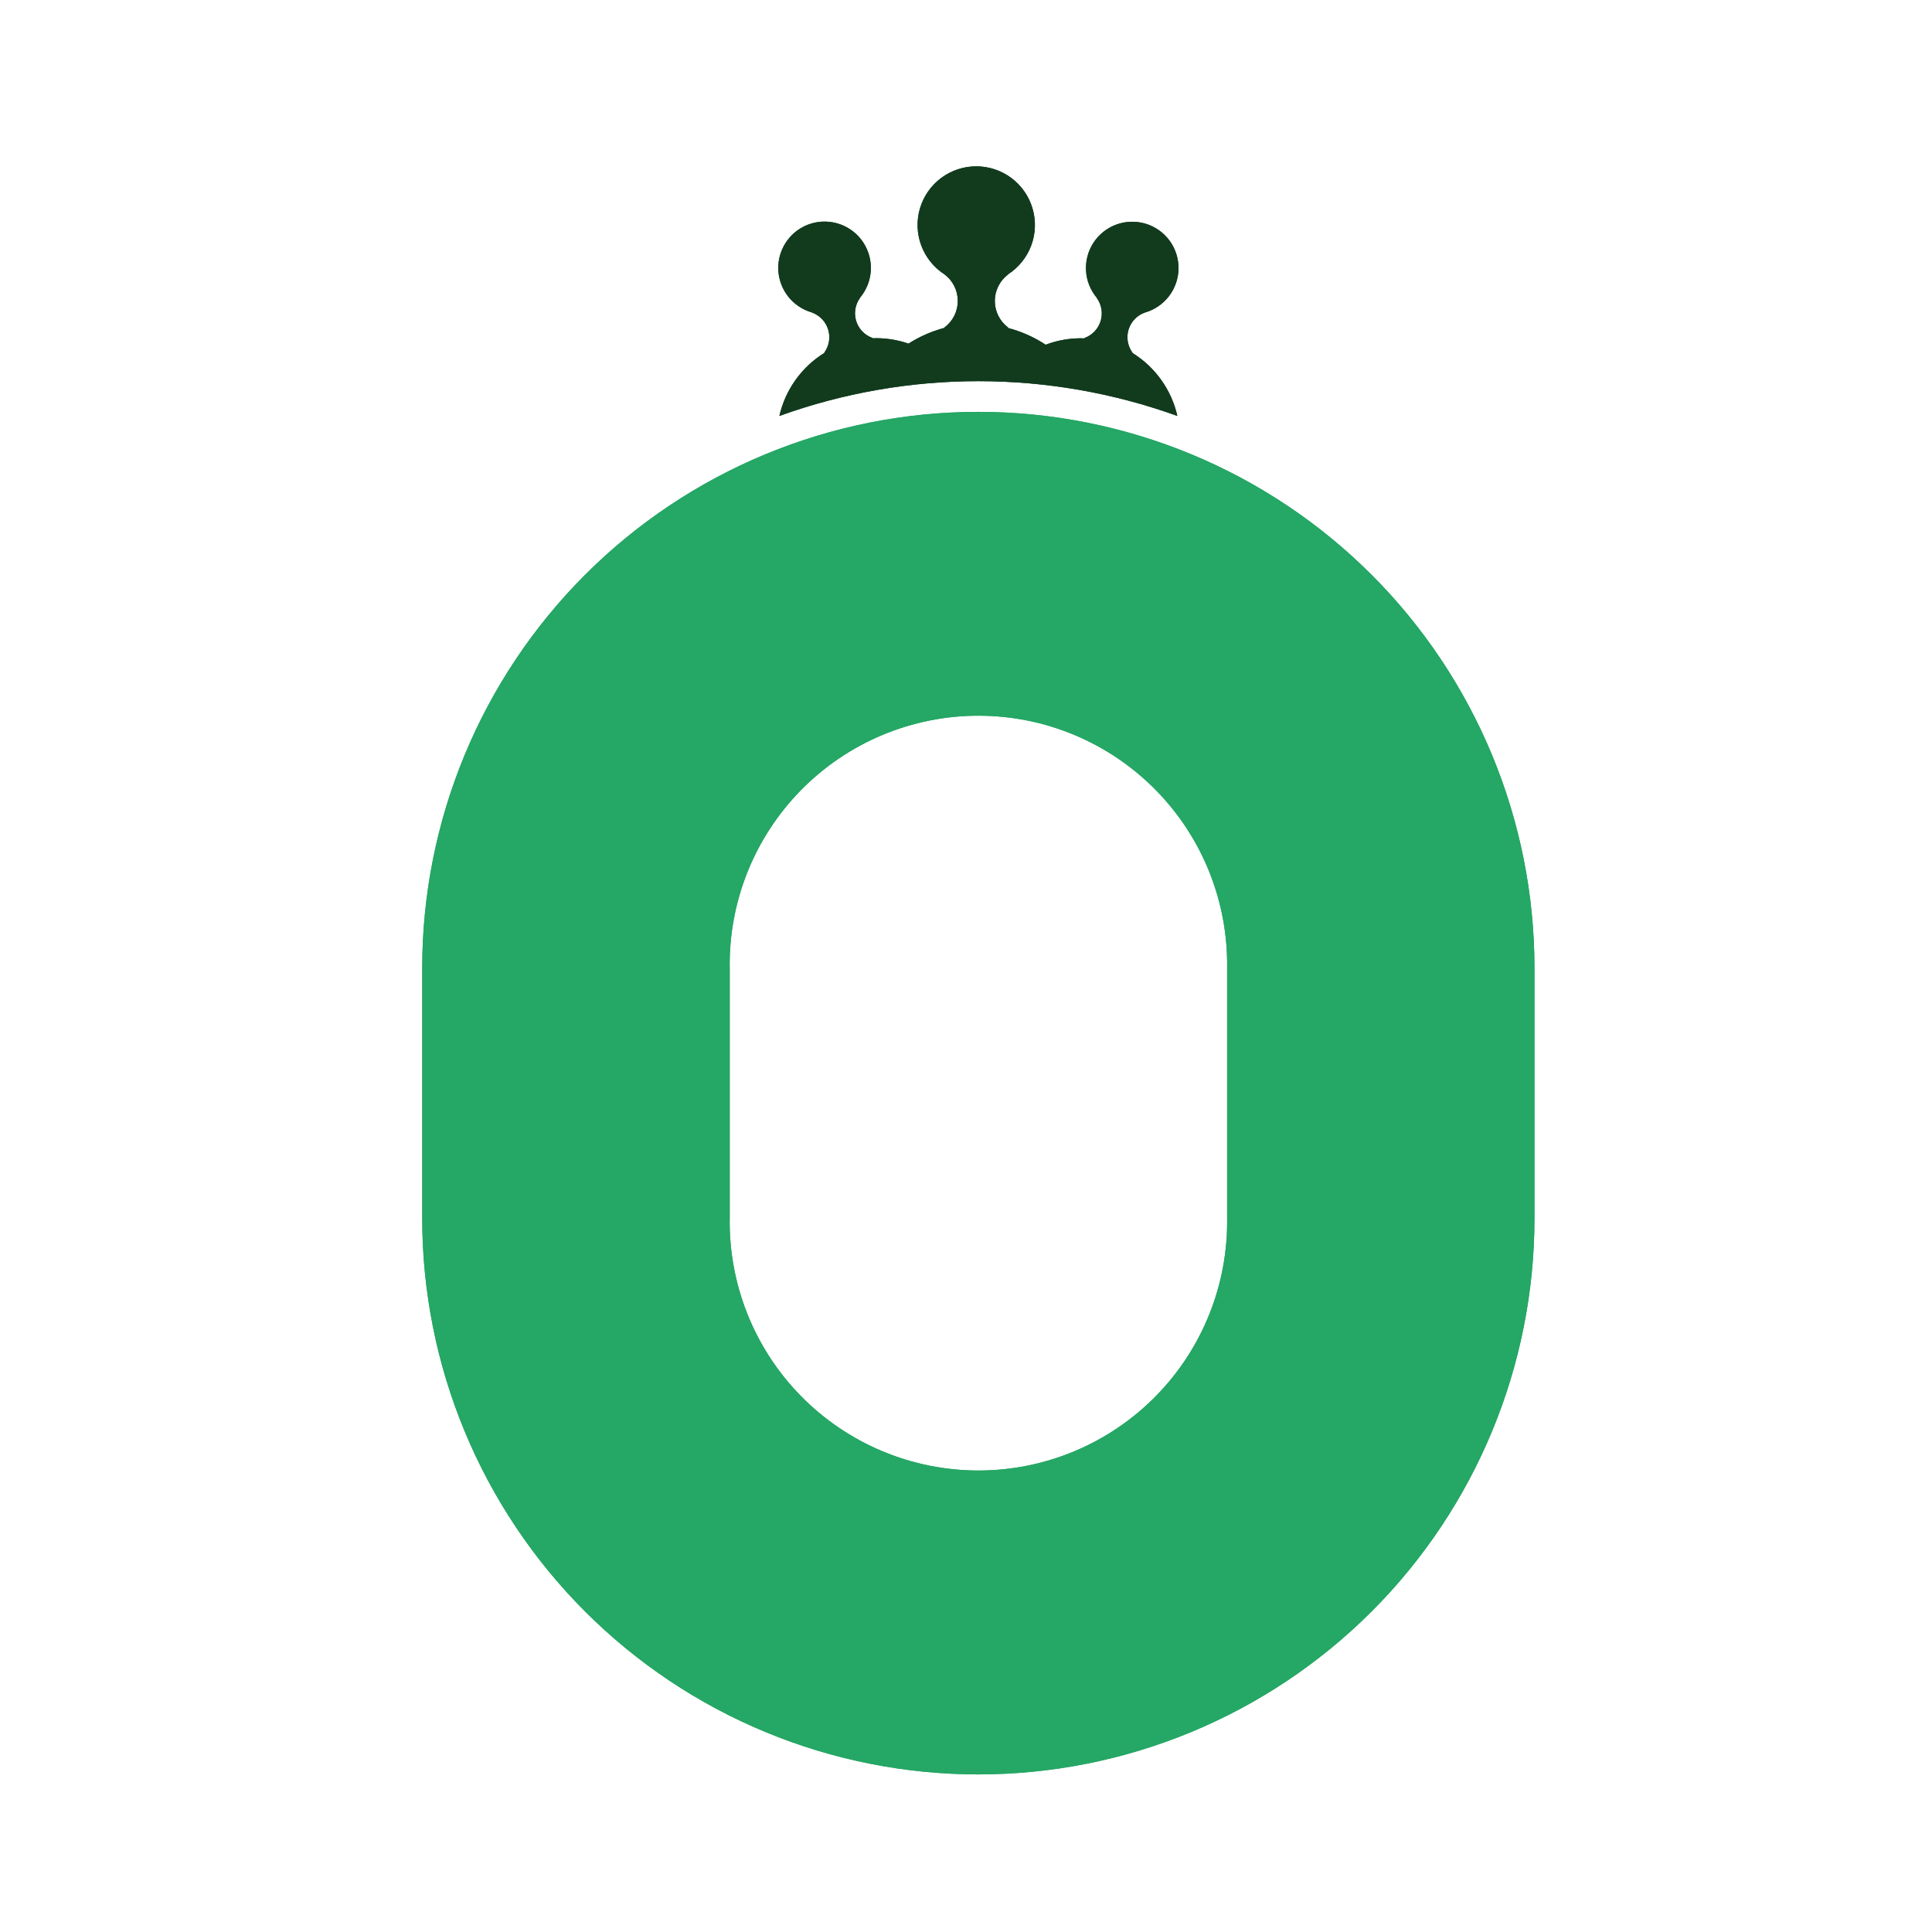 <svg width="151" height="151" viewBox="0 0 151 151" fill="none" xmlns="http://www.w3.org/2000/svg">
<path d="M76.467 32.19C70.759 32.19 65.107 33.315 59.833 35.499C54.559 37.684 49.768 40.885 45.731 44.922C41.695 48.958 38.493 53.75 36.309 59.023C34.124 64.297 33 69.95 33 75.658V95.216C33 100.924 34.124 106.577 36.309 111.85C38.493 117.124 41.695 121.916 45.731 125.952C49.768 129.988 54.559 133.19 59.833 135.375C65.107 137.559 70.759 138.683 76.467 138.683V138.683C87.995 138.682 99.049 134.102 107.2 125.95C115.351 117.799 119.93 106.743 119.93 95.216V75.655C119.929 64.128 115.35 53.073 107.199 44.922C99.049 36.772 87.994 32.192 76.467 32.19V32.19ZM95.908 95.149C95.953 97.731 95.484 100.295 94.527 102.693C93.571 105.091 92.146 107.274 90.337 109.116C88.528 110.957 86.369 112.42 83.989 113.418C81.608 114.417 79.052 114.931 76.47 114.931C73.889 114.931 71.333 114.417 68.952 113.418C66.571 112.42 64.413 110.957 62.604 109.116C60.794 107.274 59.37 105.091 58.413 102.693C57.457 100.295 56.987 97.731 57.033 95.149V75.719C56.987 73.137 57.457 70.573 58.413 68.175C59.37 65.777 60.794 63.593 62.604 61.752C64.413 59.91 66.571 58.448 68.952 57.45C71.333 56.451 73.889 55.937 76.47 55.937C79.052 55.937 81.608 56.451 83.989 57.45C86.369 58.448 88.528 59.91 90.337 61.752C92.146 63.593 93.571 65.777 94.527 68.175C95.484 70.573 95.953 73.137 95.908 75.719V95.149Z" fill="#25A765"/>
<path d="M63.466 24.431C63.765 24.538 64.034 24.714 64.253 24.944C64.472 25.174 64.635 25.452 64.728 25.755C64.821 26.059 64.842 26.38 64.789 26.693C64.737 27.006 64.612 27.302 64.425 27.559L64.433 27.582C63.549 28.129 62.783 28.846 62.179 29.692C61.575 30.538 61.145 31.495 60.914 32.509C70.966 28.884 81.968 28.884 92.019 32.509C91.79 31.495 91.36 30.538 90.756 29.692C90.152 28.846 89.386 28.128 88.502 27.582L88.508 27.559C88.321 27.302 88.196 27.006 88.144 26.692C88.091 26.379 88.113 26.058 88.206 25.754C88.299 25.451 88.462 25.173 88.681 24.943C88.9 24.713 89.17 24.538 89.469 24.431V24.431C90.221 24.22 90.885 23.771 91.361 23.151C91.837 22.531 92.1 21.774 92.109 20.992C92.119 20.211 91.875 19.448 91.415 18.816C90.954 18.185 90.301 17.72 89.554 17.49C88.807 17.261 88.006 17.28 87.271 17.544C86.535 17.808 85.905 18.303 85.474 18.955C85.044 19.607 84.836 20.381 84.882 21.161C84.928 21.941 85.225 22.685 85.73 23.282H85.722V23.288C85.908 23.545 86.032 23.842 86.085 24.155C86.137 24.468 86.115 24.79 86.022 25.093C85.929 25.397 85.766 25.674 85.547 25.904C85.329 26.134 85.059 26.311 84.76 26.419L84.752 26.444C83.72 26.407 82.691 26.577 81.726 26.943C80.826 26.35 79.835 25.909 78.793 25.636V25.6C78.47 25.359 78.208 25.045 78.028 24.685C77.847 24.325 77.753 23.927 77.753 23.524C77.753 23.121 77.847 22.724 78.028 22.364C78.208 22.003 78.47 21.69 78.793 21.449V21.443H78.782C79.615 20.907 80.252 20.115 80.598 19.187C80.944 18.259 80.98 17.243 80.7 16.293C80.421 15.342 79.841 14.508 79.048 13.914C78.255 13.321 77.291 13 76.3 13C75.31 13 74.346 13.321 73.552 13.914C72.759 14.508 72.18 15.342 71.9 16.293C71.621 17.243 71.657 18.259 72.003 19.187C72.349 20.115 72.986 20.907 73.819 21.443C74.141 21.684 74.403 21.997 74.584 22.358C74.764 22.718 74.858 23.115 74.858 23.518C74.858 23.921 74.764 24.319 74.584 24.679C74.403 25.039 74.141 25.353 73.819 25.594V25.624C72.824 25.887 71.876 26.303 71.008 26.857C70.102 26.544 69.145 26.402 68.187 26.436L68.179 26.41C67.88 26.303 67.61 26.127 67.391 25.897C67.171 25.667 67.009 25.39 66.915 25.086C66.822 24.782 66.801 24.461 66.853 24.147C66.906 23.834 67.031 23.537 67.218 23.28V23.274H67.21C67.715 22.677 68.013 21.932 68.059 21.152C68.105 20.371 67.897 19.597 67.466 18.944C67.035 18.291 66.405 17.796 65.669 17.532C64.933 17.268 64.131 17.249 63.384 17.478C62.636 17.708 61.983 18.173 61.523 18.805C61.062 19.437 60.818 20.201 60.827 20.983C60.837 21.764 61.1 22.522 61.576 23.142C62.052 23.762 62.717 24.212 63.469 24.423L63.466 24.431Z" fill="#123B1E"/>
<path d="M76.467 32.19C70.759 32.19 65.107 33.315 59.833 35.499C54.559 37.684 49.768 40.885 45.731 44.922C41.695 48.958 38.493 53.75 36.309 59.023C34.124 64.297 33 69.95 33 75.658V95.216C33 100.924 34.124 106.577 36.309 111.85C38.493 117.124 41.695 121.916 45.731 125.952C49.768 129.988 54.559 133.19 59.833 135.375C65.107 137.559 70.759 138.683 76.467 138.683V138.683C87.995 138.682 99.049 134.102 107.2 125.95C115.351 117.799 119.93 106.743 119.93 95.216V75.655C119.929 64.128 115.35 53.073 107.199 44.922C99.049 36.772 87.994 32.192 76.467 32.19V32.19ZM95.908 95.149C95.953 97.731 95.484 100.295 94.527 102.693C93.571 105.091 92.146 107.274 90.337 109.116C88.528 110.957 86.369 112.42 83.989 113.418C81.608 114.417 79.052 114.931 76.47 114.931C73.889 114.931 71.333 114.417 68.952 113.418C66.571 112.42 64.413 110.957 62.604 109.116C60.794 107.274 59.37 105.091 58.413 102.693C57.457 100.295 56.987 97.731 57.033 95.149V75.719C56.987 73.137 57.457 70.573 58.413 68.175C59.37 65.777 60.794 63.593 62.604 61.752C64.413 59.91 66.571 58.448 68.952 57.45C71.333 56.451 73.889 55.937 76.47 55.937C79.052 55.937 81.608 56.451 83.989 57.45C86.369 58.448 88.528 59.91 90.337 61.752C92.146 63.593 93.571 65.777 94.527 68.175C95.484 70.573 95.953 73.137 95.908 75.719V95.149Z" fill="#25A765"/>
<path d="M63.466 24.431C63.765 24.538 64.034 24.714 64.253 24.944C64.472 25.174 64.635 25.452 64.728 25.755C64.821 26.059 64.842 26.38 64.789 26.693C64.737 27.006 64.612 27.302 64.425 27.559L64.433 27.582C63.549 28.129 62.783 28.846 62.179 29.692C61.575 30.538 61.145 31.495 60.914 32.509C70.966 28.884 81.968 28.884 92.019 32.509C91.79 31.495 91.36 30.538 90.756 29.692C90.152 28.846 89.386 28.128 88.502 27.582L88.508 27.559C88.321 27.302 88.196 27.006 88.144 26.692C88.091 26.379 88.113 26.058 88.206 25.754C88.299 25.451 88.462 25.173 88.681 24.943C88.9 24.713 89.17 24.538 89.469 24.431V24.431C90.221 24.22 90.885 23.771 91.361 23.151C91.837 22.531 92.1 21.774 92.109 20.992C92.119 20.211 91.875 19.448 91.415 18.816C90.954 18.185 90.301 17.72 89.554 17.49C88.807 17.261 88.006 17.28 87.271 17.544C86.535 17.808 85.905 18.303 85.474 18.955C85.044 19.607 84.836 20.381 84.882 21.161C84.928 21.941 85.225 22.685 85.73 23.282H85.722V23.288C85.908 23.545 86.032 23.842 86.085 24.155C86.137 24.468 86.115 24.79 86.022 25.093C85.929 25.397 85.766 25.674 85.547 25.904C85.329 26.134 85.059 26.311 84.76 26.419L84.752 26.444C83.72 26.407 82.691 26.577 81.726 26.943C80.826 26.35 79.835 25.909 78.793 25.636V25.6C78.47 25.359 78.208 25.045 78.028 24.685C77.847 24.325 77.753 23.927 77.753 23.524C77.753 23.121 77.847 22.724 78.028 22.364C78.208 22.003 78.47 21.69 78.793 21.449V21.443H78.782C79.615 20.907 80.252 20.115 80.598 19.187C80.944 18.259 80.98 17.243 80.7 16.293C80.421 15.342 79.841 14.508 79.048 13.914C78.255 13.321 77.291 13 76.3 13C75.31 13 74.346 13.321 73.552 13.914C72.759 14.508 72.18 15.342 71.9 16.293C71.621 17.243 71.657 18.259 72.003 19.187C72.349 20.115 72.986 20.907 73.819 21.443C74.141 21.684 74.403 21.997 74.584 22.358C74.764 22.718 74.858 23.115 74.858 23.518C74.858 23.921 74.764 24.319 74.584 24.679C74.403 25.039 74.141 25.353 73.819 25.594V25.624C72.824 25.887 71.876 26.303 71.008 26.857C70.102 26.544 69.145 26.402 68.187 26.436L68.179 26.41C67.88 26.303 67.61 26.127 67.391 25.897C67.171 25.667 67.009 25.39 66.915 25.086C66.822 24.782 66.801 24.461 66.853 24.147C66.906 23.834 67.031 23.537 67.218 23.28V23.274H67.21C67.715 22.677 68.013 21.932 68.059 21.152C68.105 20.371 67.897 19.597 67.466 18.944C67.035 18.291 66.405 17.796 65.669 17.532C64.933 17.268 64.131 17.249 63.384 17.478C62.636 17.708 61.983 18.173 61.523 18.805C61.062 19.437 60.818 20.201 60.827 20.983C60.837 21.764 61.1 22.522 61.576 23.142C62.052 23.762 62.717 24.212 63.469 24.423L63.466 24.431Z" fill="#123B1E"/>
</svg>
